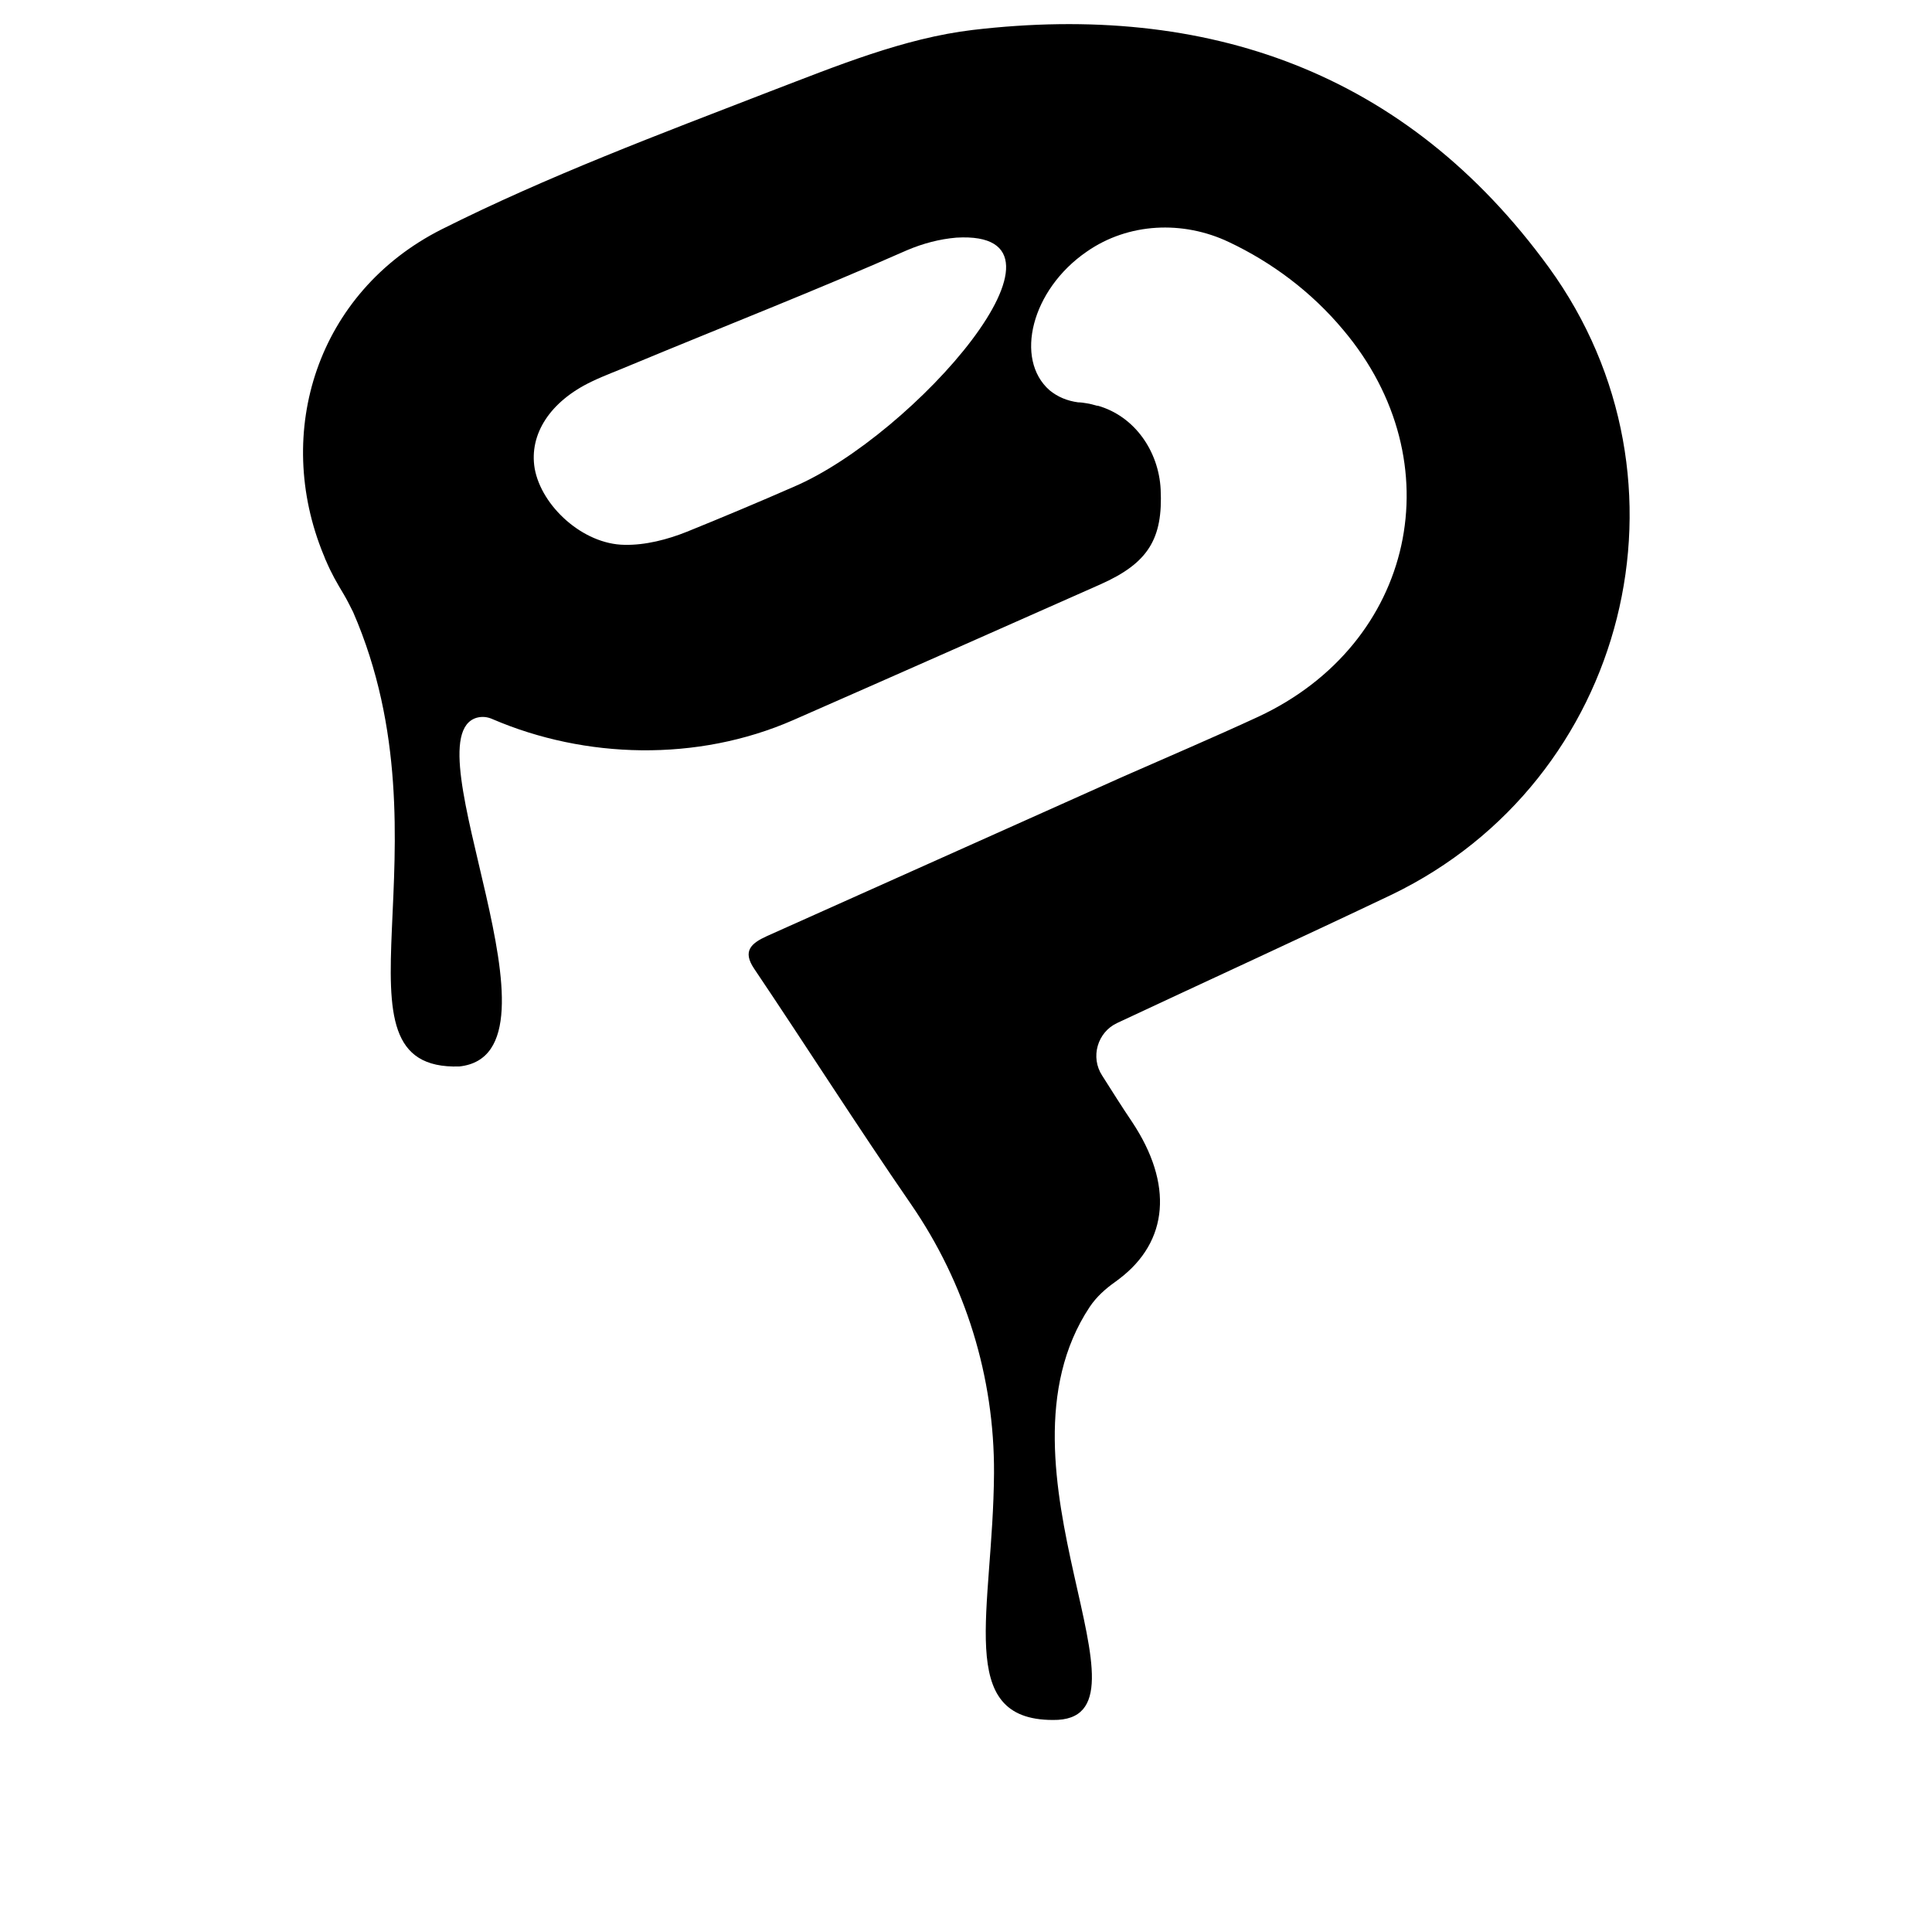 <?xml version="1.0" encoding="utf-8"?>
<!-- Generator: Adobe Illustrator 23.0.6, SVG Export Plug-In . SVG Version: 6.00 Build 0)  -->
<svg version="1.1"
	 id="svg2" xmlns:cc="http://creativecommons.org/ns#" xmlns:dc="http://purl.org/dc/elements/1.1/" xmlns:inkscape="http://www.inkscape.org/namespaces/inkscape" xmlns:rdf="http://www.w3.org/1999/02/22-rdf-syntax-ns#" xmlns:sodipodi="http://sodipodi.sourceforge.net/DTD/sodipodi-0.dtd" xmlns:svg="http://www.w3.org/2000/svg"
	 xmlns="http://www.w3.org/2000/svg" xmlns:xlink="http://www.w3.org/1999/xlink" x="0px" y="0px" viewBox="0 0 400 400"
	 style="enable-background:new 0 0 400 400;" xml:space="preserve">
<path d="M320.7,55.4C291.1,14.7,249.8,0.5,201.4,6.2c-14.3,1.7-28.3,7.5-41.9,12.7c-23,8.9-46.2,17.6-68.1,28.6
	c-25.7,13-34.9,41.9-24.4,67.4c0-0.1,0.4,1.1,0.5,1.2c1.1,2.6,2.2,4.5,3.7,7l0,0c0.6,1,1.4,2.6,1.9,3.6c21.1,48.5-7,95,22,94.1
	c24.2-2.6-10.7-68,3.6-72.2c1.1-0.3,2.2-0.2,3.3,0.3c19.1,8.2,42.3,8.9,62.2,0.2c21.2-9.3,42.4-18.7,63.6-28.1
	c9.9-4.4,13-9.4,12.5-19.7c-0.4-7.8-5.3-15.1-13-17.3l0.1,0c-0.1,0-0.2,0-0.3,0c-0.7-0.2-1.4-0.4-2.1-0.5c-0.6-0.1-1.2-0.2-1.8-0.2
	c-2.2-0.3-4.2-1.1-5.9-2.5c-7.3-6.4-3.8-20.8,7.7-28.7c8.6-6,19.9-6.5,29.4-2c8.9,4.2,17.1,10.3,23.7,18.2
	c23.1,27.4,14.8,65-17.6,80.1c-9.3,4.3-18.7,8.3-28,12.4c-24.6,11-49.1,22-73.7,33c-3.3,1.5-5.1,3.1-2.7,6.7
	c10.9,16.2,21.4,32.7,32.5,48.8c11.3,16.4,17.3,35.8,17.2,55.7c-0.2,28.6-8.2,51.1,12.2,51.1c23.7,0.3-14.6-52,7.6-85.5
	c1.4-2.1,3.3-3.8,5.3-5.2c0.3-0.2,0.5-0.4,0.8-0.6c10.3-7.8,11.2-19.7,2.7-32.5c-2.1-3.1-4.1-6.3-6.2-9.6c-2.5-3.8-1-9,3.1-10.9
	c19-8.9,38-17.6,56.9-26.6C337,161.6,352.7,99.5,320.7,55.4z M164.3,100.8L164.3,100.8c-7.3,3.2-14.7,6.3-22.1,9.3
	c-4,1.6-8.6,2.8-12.9,2.7c-8.6-0.1-17.2-8-18.6-15.8c-1.2-7.1,3.2-13.9,11.8-18c2.7-1.3,5.5-2.3,8.3-3.5c19-7.9,38.2-15.4,57-23.7
	c3.3-1.4,6.7-2.3,10.2-2.6C226.6,47.5,189.2,90.2,164.3,100.8z"/>
</svg>
